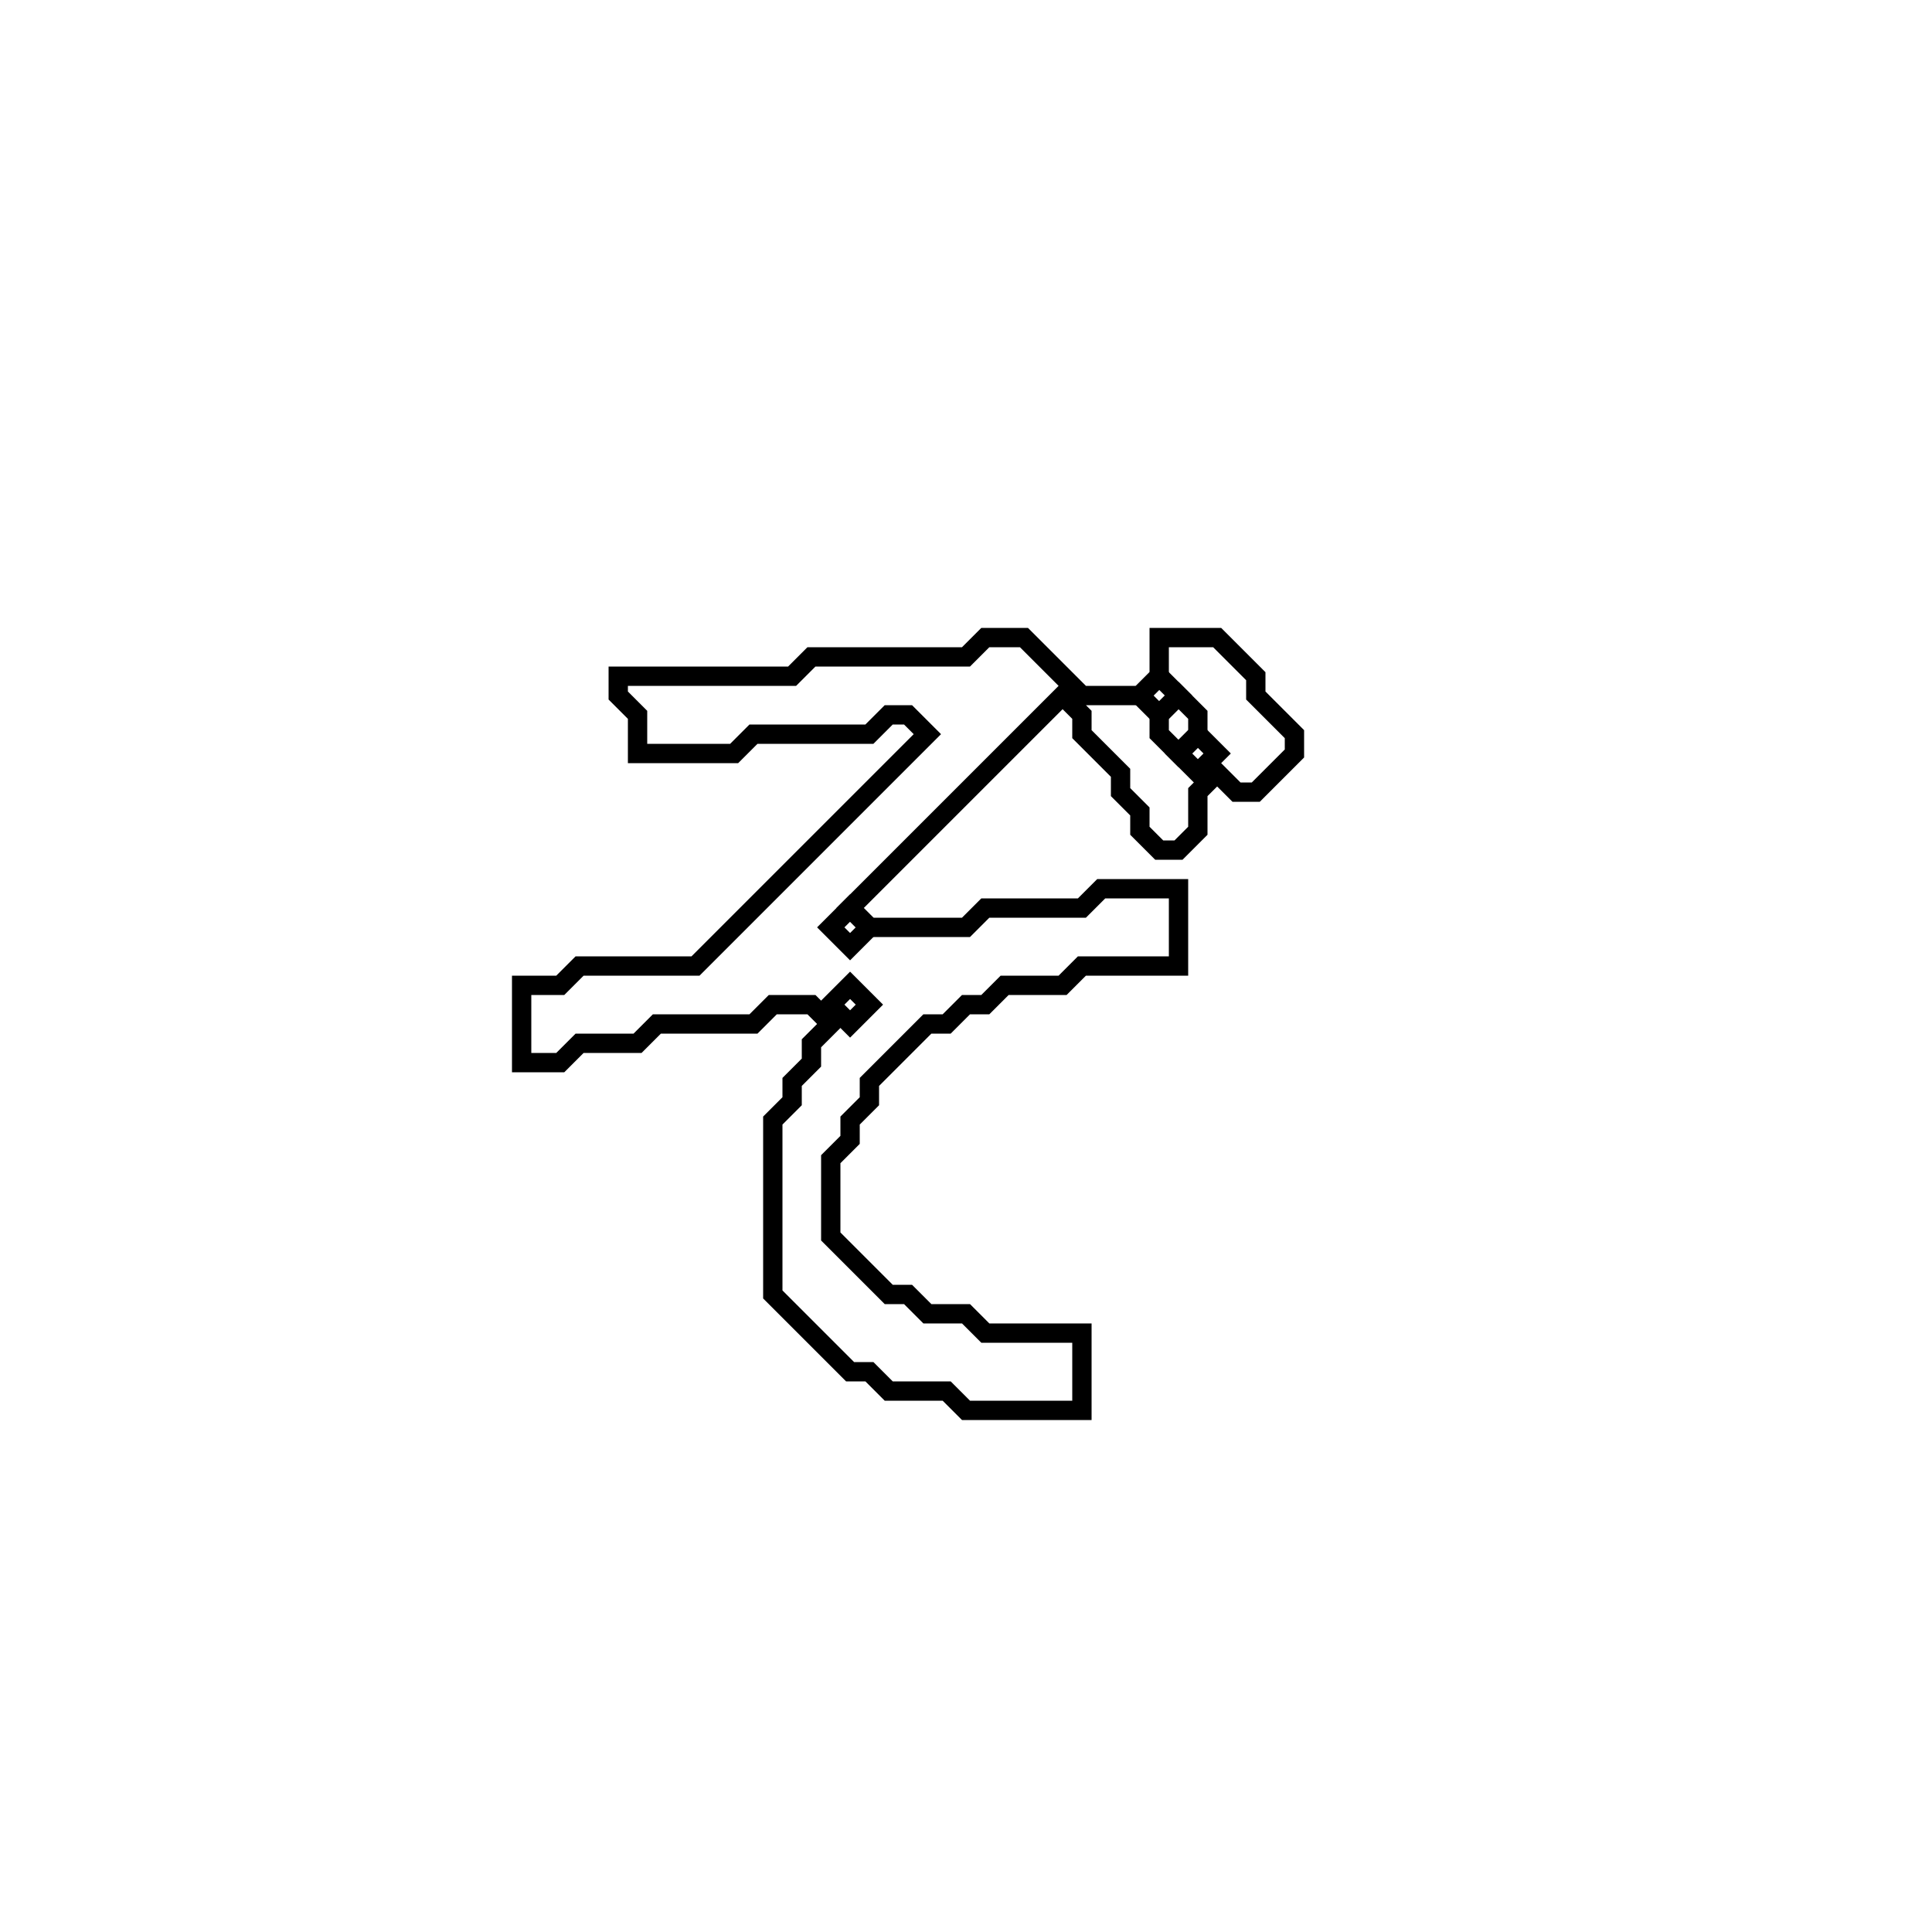 <?xml version="1.0" encoding="utf-8" ?>
<svg baseProfile="full" height="100" version="1.1" width="100" xmlns="http://www.w3.org/2000/svg" xmlns:ev="http://www.w3.org/2001/xml-events" xmlns:xlink="http://www.w3.org/1999/xlink"><defs /><polygon fill="none" id="1" points="51,33 50,34 42,34 41,35 32,35 32,36 33,37 33,39 38,39 39,38 45,38 46,37 47,37 48,38 36,50 30,50 29,51 27,51 27,55 29,55 30,54 33,54 34,53 39,53 40,52 42,52 43,53 42,54 42,55 41,56 41,57 40,58 40,67 44,71 45,71 46,72 49,72 50,73 56,73 56,69 51,69 50,68 48,68 47,67 46,67 43,64 43,60 44,59 44,58 45,57 45,56 48,53 49,53 50,52 51,52 52,51 55,51 56,50 61,50 61,46 57,46 56,47 51,47 50,48 45,48 44,47 55,36 56,37 56,38 58,40 58,41 59,42 59,43 60,44 61,44 62,43 62,41 63,40 64,41 65,41 67,39 67,38 65,36 65,35 63,33 60,33 60,35 59,36 56,36 53,33" stroke="black" stroke-width="1" /><polygon fill="none" id="2" points="43,52 44,51 45,52 44,53" stroke="black" stroke-width="1" /><polygon fill="none" id="3" points="43,48 44,47 45,48 44,49" stroke="black" stroke-width="1" /><polygon fill="none" id="4" points="61,39 62,38 63,39 62,40" stroke="black" stroke-width="1" /><polygon fill="none" id="5" points="60,37 61,36 62,37 62,38 61,39 60,38" stroke="black" stroke-width="1" /><polygon fill="none" id="6" points="59,36 60,35 61,36 60,37" stroke="black" stroke-width="1" /></svg>